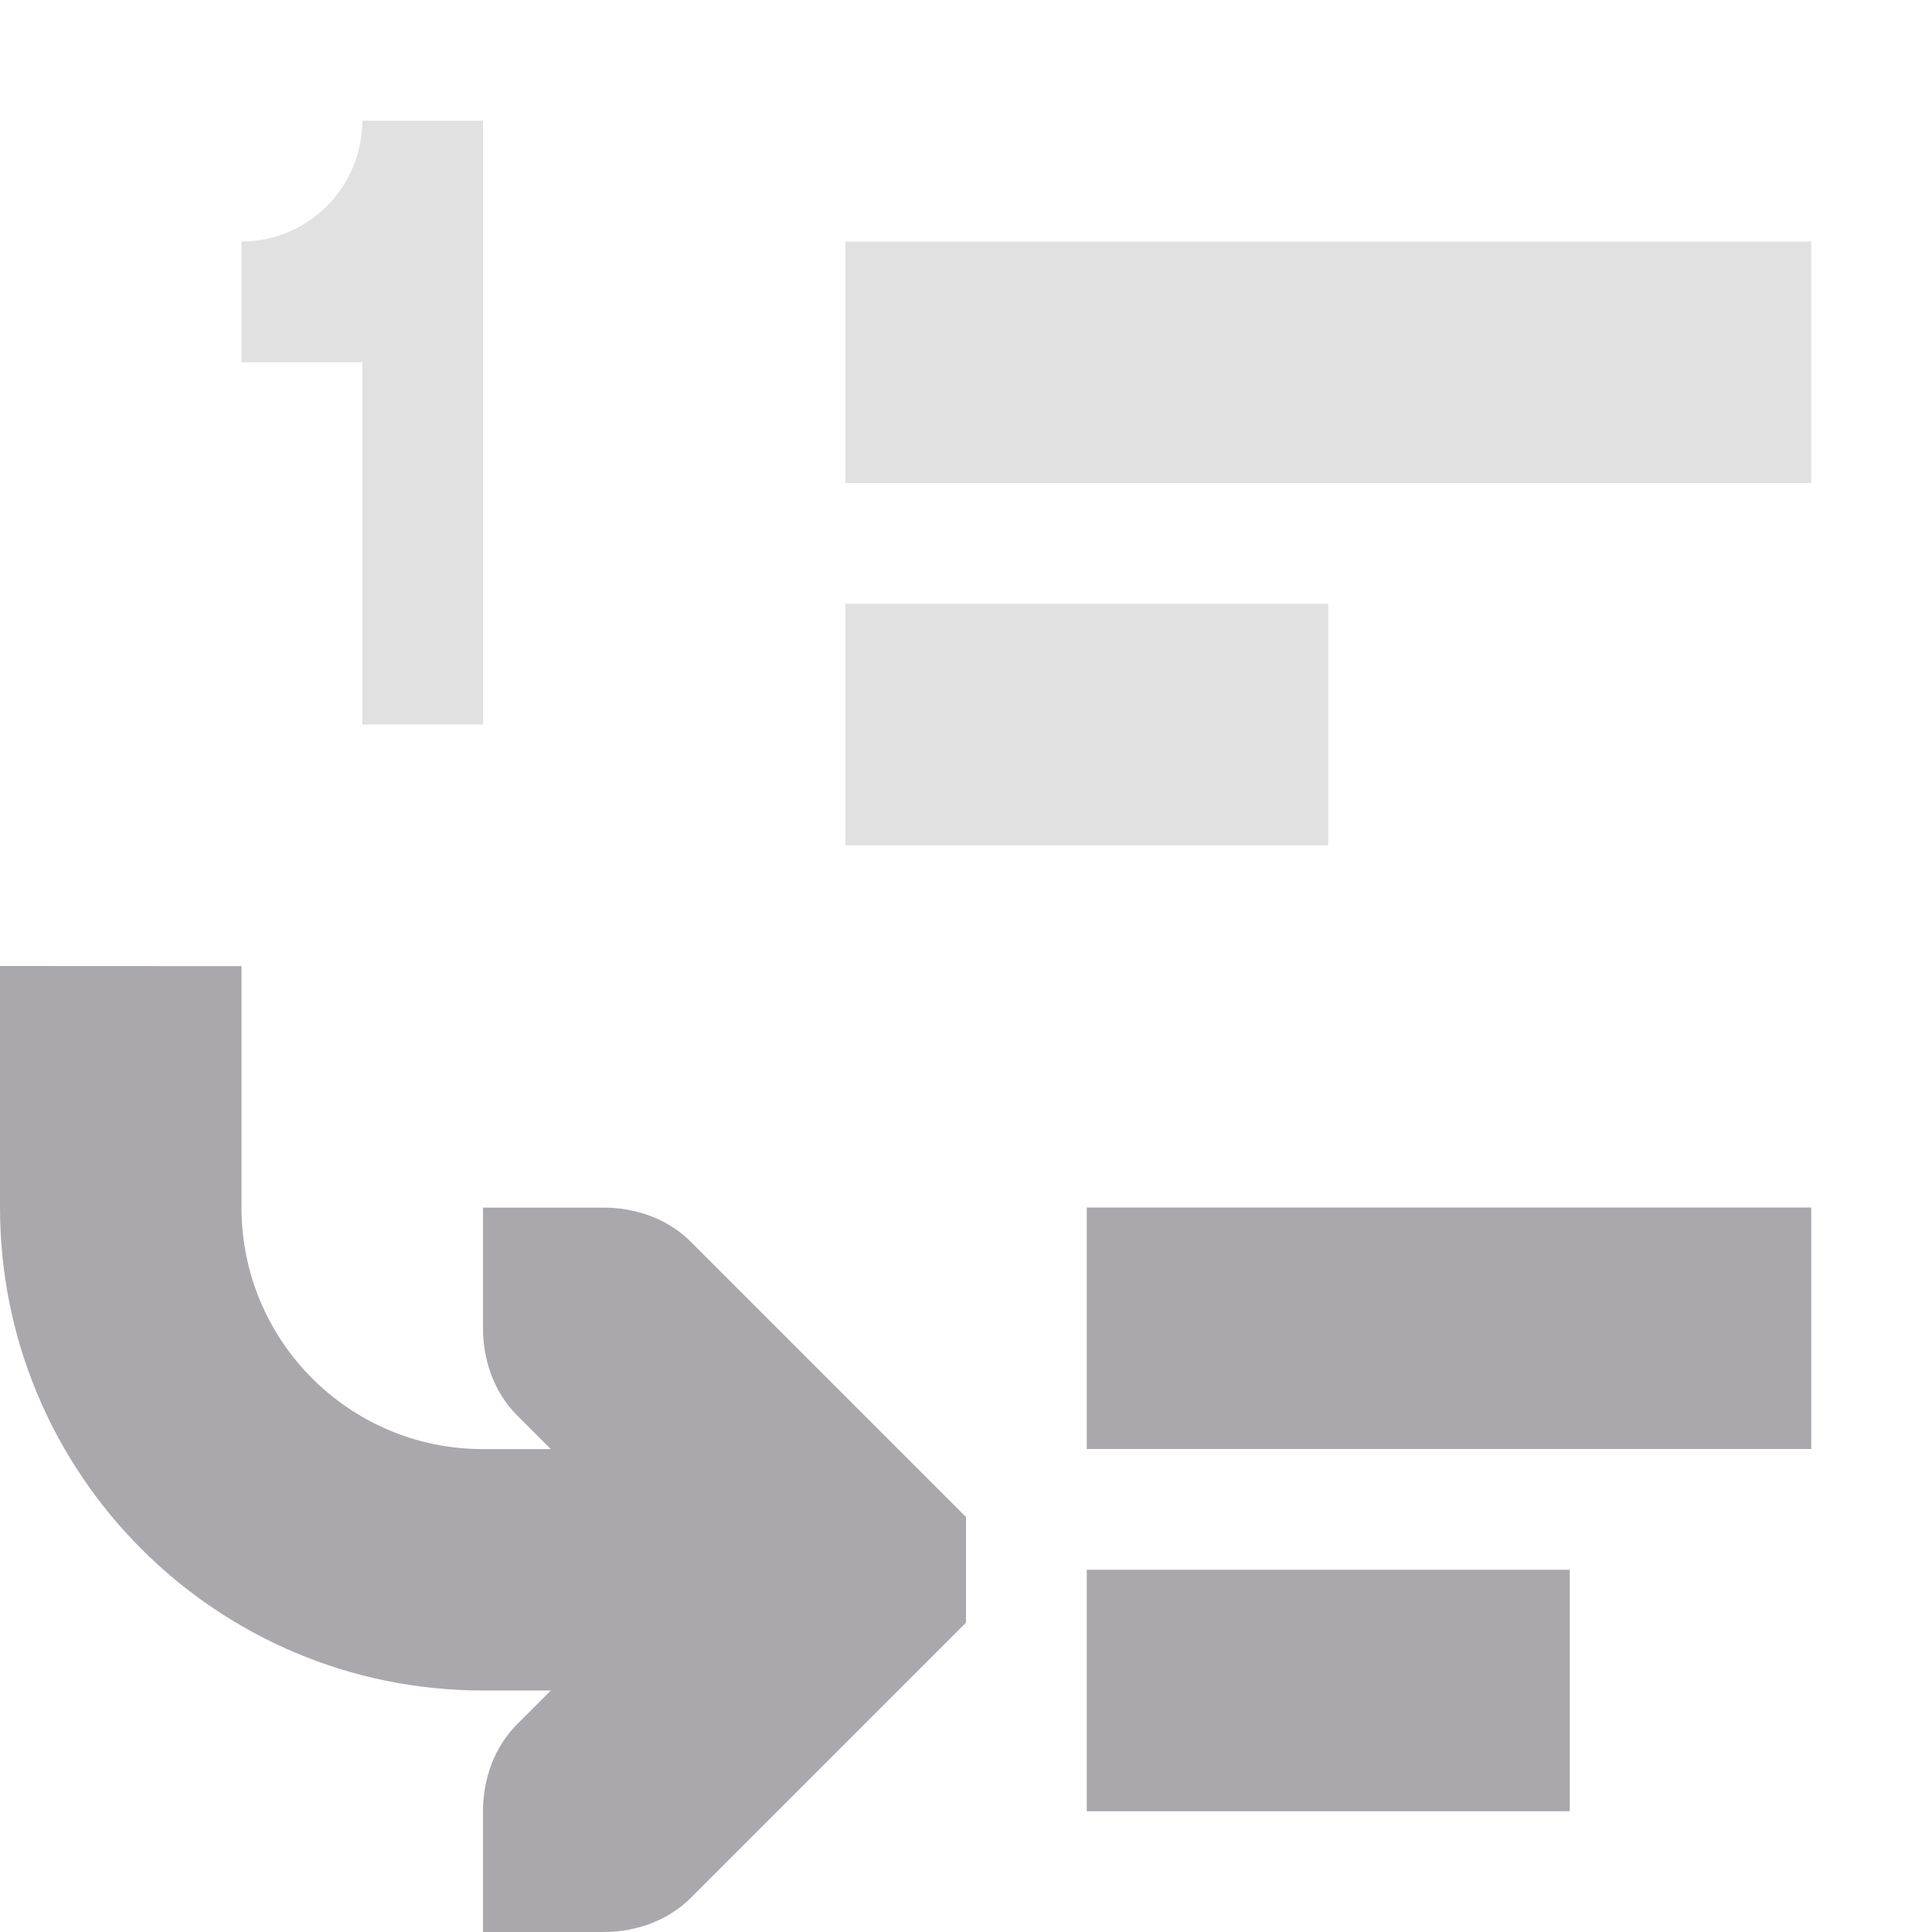 <svg viewBox="0 0 16 16" xmlns="http://www.w3.org/2000/svg"><g fill="#aaa8ac"><path d="m3 1c0 .552-.448 1-1 1v1h1v3h1v-5zm4 1v2h8v-2zm0 3v2h4v-2z" opacity=".35"/><path d="m0 8v2c-0 2.209 1.791 4 4 4h.562l-.281.281c-.188.188-.281.453-.281.719v1h1c.265 0 .531-.093.719-.281l2-2 .281-.281v-.875l-.281-.281-2-2c-.188-.188-.453-.281-.719-.281h-1v1c0 .265.093.531.281.719l.281.281h-.562c-1.105 0-2-.895-2-2v-2zm9 2v2h6v-2zm0 3v2h4v-2z"/></g></svg>